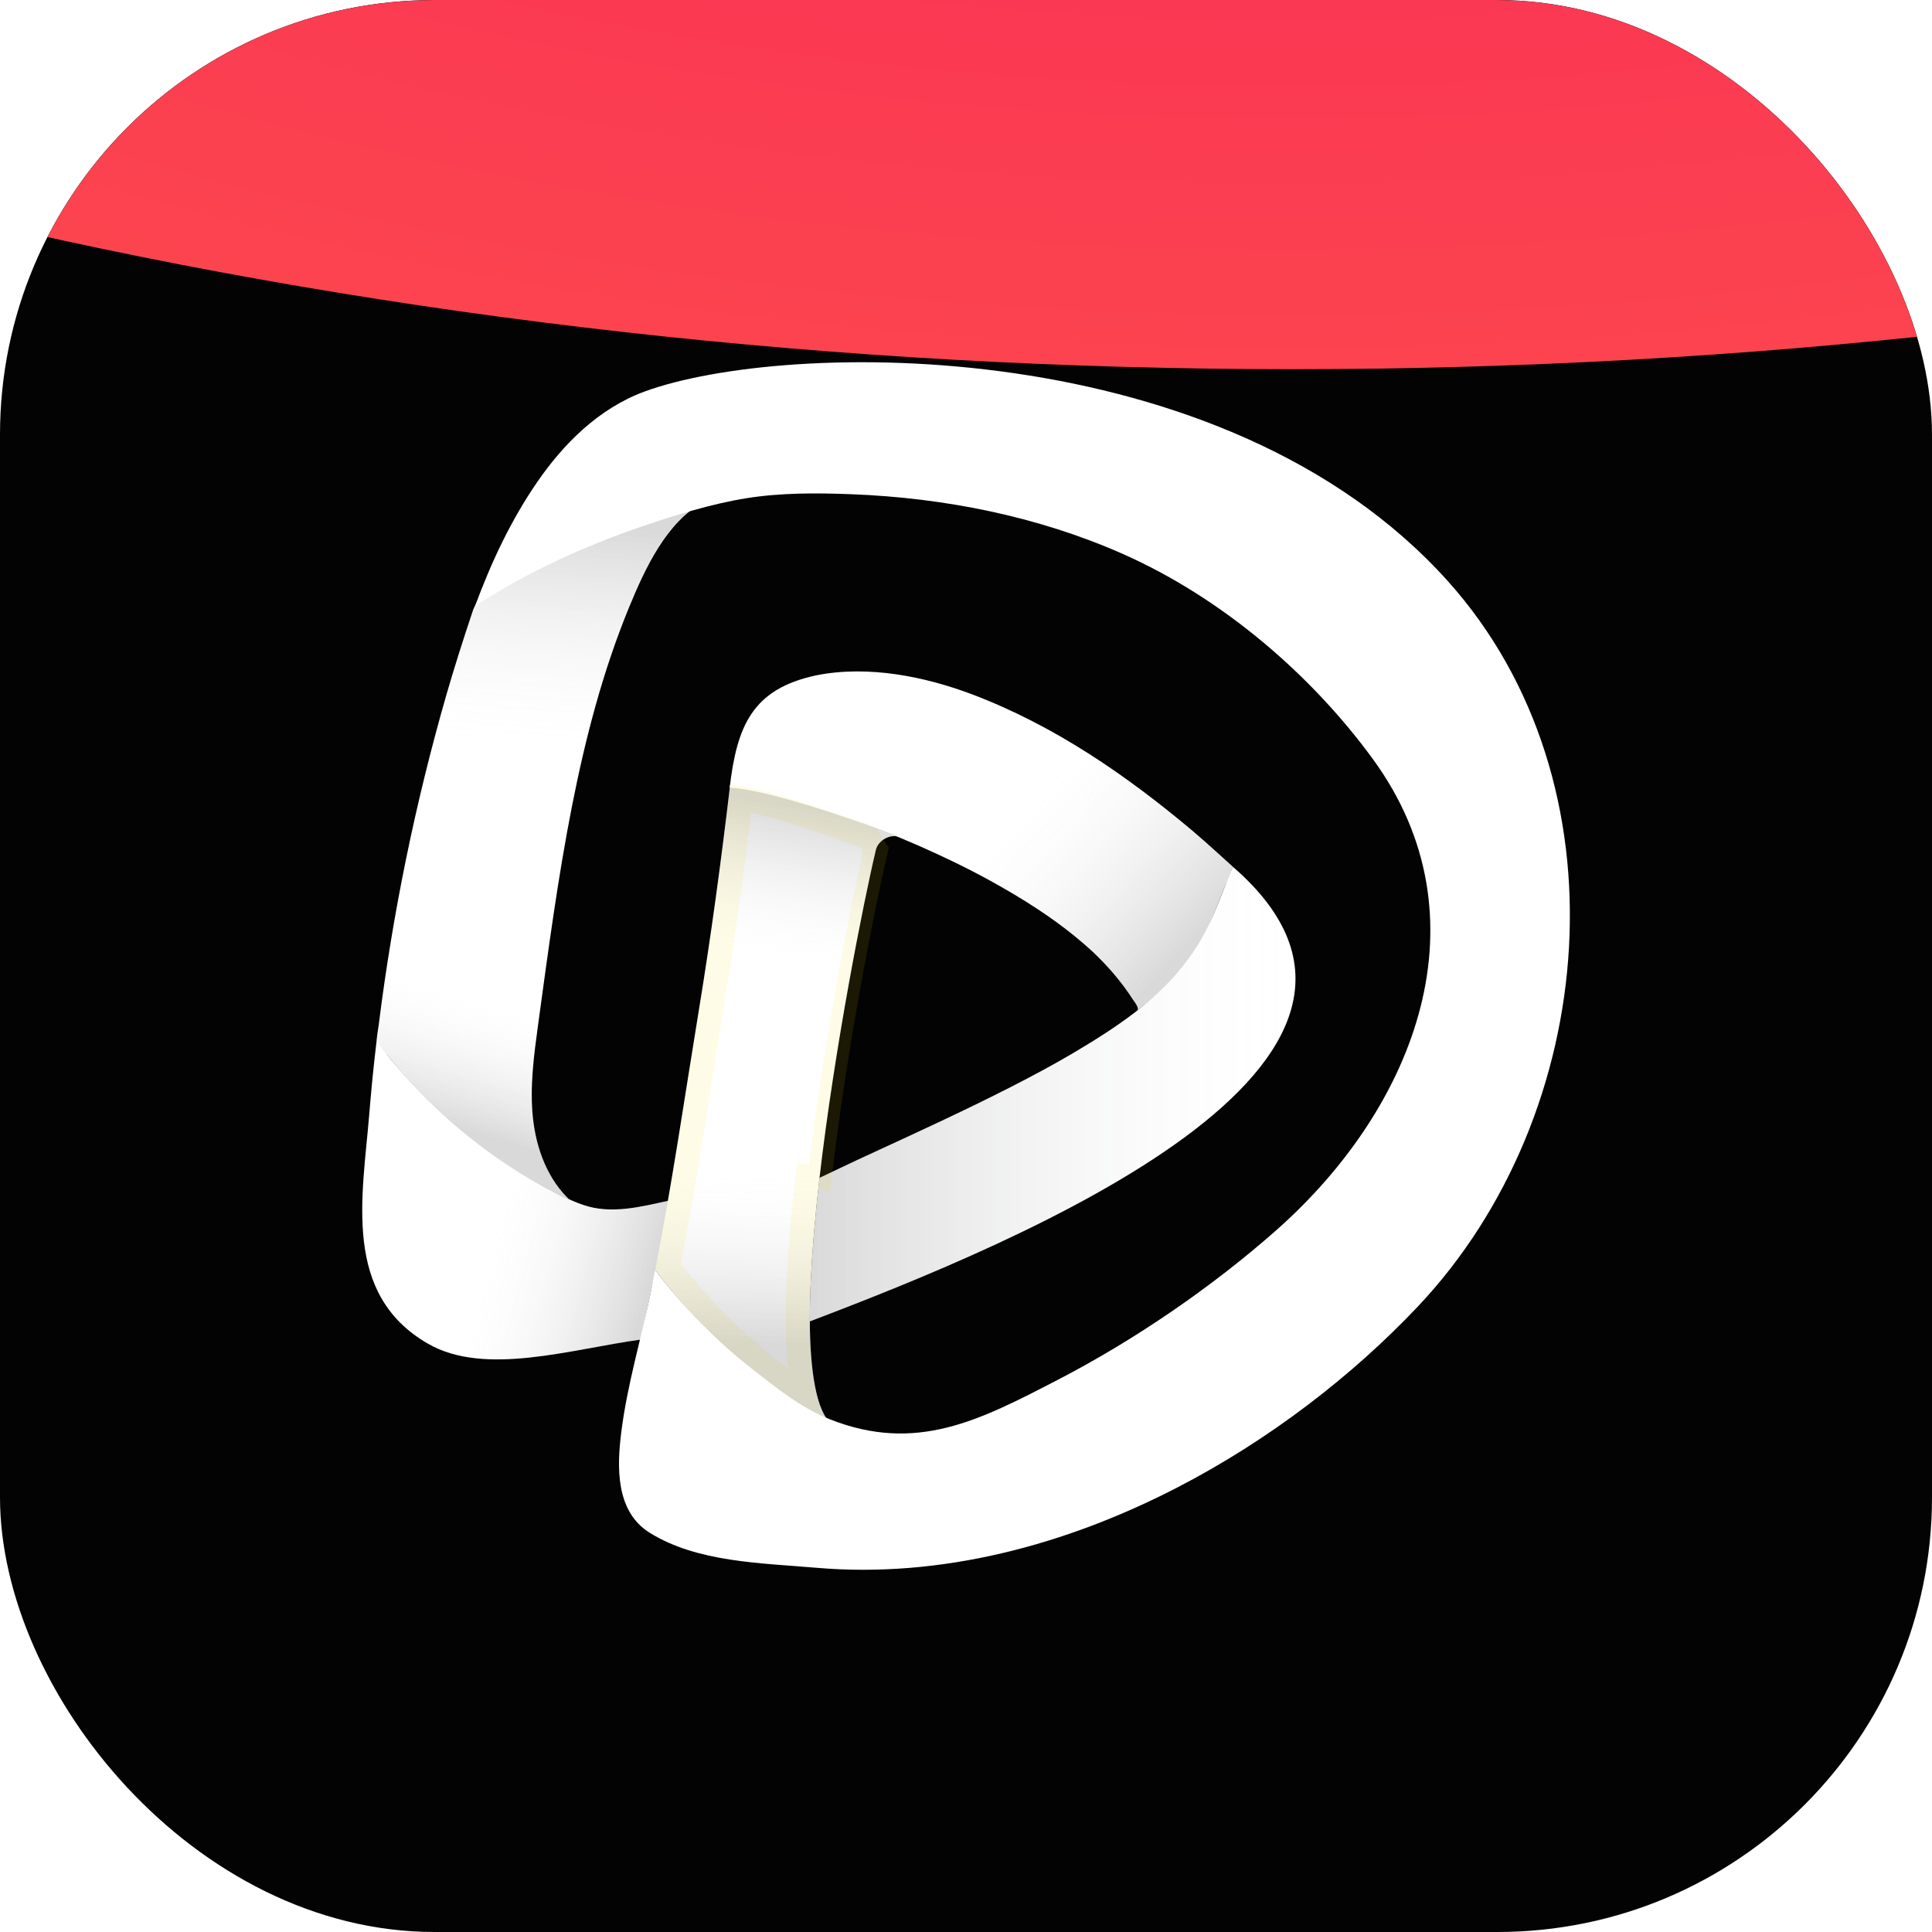 <svg width="80" height="80" viewBox="0 0 80 80" fill="none" xmlns="http://www.w3.org/2000/svg">
<g clip-path="url(#clip0_134_311)">
<rect width="80" height="80" rx="18" fill="#030303"/>
<g filter="url(#filter0_f_134_311)">
<ellipse cx="53.507" cy="-64.356" rx="141.507" ry="79.644" fill="url(#paint0_radial_134_311)"/>
</g>
<g filter="url(#filter1_f_134_311)">
<ellipse cx="87.293" cy="166.829" rx="141.507" ry="79.644" fill="url(#paint1_radial_134_311)"/>
</g>
<g clip-path="url(#clip1_134_311)">
<path d="M29.164 20.77C27.611 21.591 26.714 23.527 26.046 25.152C24.962 27.789 24.241 30.561 23.689 33.359C23.098 36.355 22.698 39.386 22.284 42.411C22.109 43.693 21.932 44.991 22.066 46.277C22.2 47.564 22.682 48.861 23.639 49.732C20.707 48.336 18.098 46.268 16.073 43.732C15.9 43.516 15.652 43.44 15.598 43.17C15.572 43.1 15.657 42.63 15.682 42.439C16.259 37.825 17.196 33.257 18.48 28.786C18.8 27.671 19.209 26.394 19.579 25.291C19.765 24.74 20.141 24.627 20.534 24.411C21.343 24.006 22.072 23.611 22.89 23.218C23.709 22.825 24.48 22.5 25.314 22.18C26.223 21.832 27.091 21.398 28.03 21.134C28.339 21.048 28.882 20.921 29.164 20.77Z" fill="white"/>
<path d="M27.759 49.702L26.684 54.75L26.525 55.47C23.643 55.866 20.091 56.995 17.736 55.648C14.17 53.607 15.007 49.575 15.291 46.132C15.373 45.125 15.47 44.12 15.593 43.114C15.584 43.195 15.843 43.441 15.9 43.511C17.666 45.75 19.911 47.688 22.541 49.132C23.052 49.411 23.573 49.695 24.134 49.889C25.323 50.302 26.573 49.959 27.757 49.702H27.759Z" fill="white"/>
<path d="M27.759 49.702L26.684 54.75L26.525 55.47C23.643 55.866 20.091 56.995 17.736 55.648C14.17 53.607 15.007 49.575 15.291 46.132C15.373 45.125 15.47 44.12 15.593 43.114C15.584 43.195 15.843 43.441 15.9 43.511C17.666 45.75 19.911 47.688 22.541 49.132C23.052 49.411 23.573 49.695 24.134 49.889C25.323 50.302 26.573 49.959 27.757 49.702H27.759Z" fill="url(#paint2_linear_134_311)" fill-opacity="0.5"/>
<path d="M51.05 35.891C51.05 35.891 50.877 36.375 50.832 36.466C50.607 36.932 50.45 37.42 50.243 37.893C50.036 38.366 49.84 38.964 49.551 39.402C48.915 40.375 48.05 41.114 47.086 41.848C47.202 41.759 46.964 41.47 46.914 41.393C46.448 40.67 45.884 40.009 45.239 39.402C44.995 39.177 44.743 38.961 44.484 38.75C43.491 37.943 42.386 37.243 41.248 36.605C41.159 36.554 41.07 36.507 40.982 36.457C40.032 35.934 39.045 35.461 38.043 35.02C37.052 34.584 36.036 34.188 35.005 33.832C34.145 33.534 33.279 33.259 32.395 33.023C32.241 32.982 30.227 32.498 30.214 32.618C30.516 30.057 31.152 28.534 33.789 27.966C35.98 27.525 38.35 28.036 40.236 28.745C43.698 30.052 46.695 32.148 49.366 34.391C49.943 34.875 51.045 35.889 51.048 35.889L51.05 35.891Z" fill="white"/>
<path d="M51.05 35.891C51.05 35.891 50.877 36.375 50.832 36.466C50.607 36.932 50.45 37.42 50.243 37.893C50.036 38.366 49.8 38.832 49.511 39.27C48.875 40.243 48.05 41.114 47.086 41.848C47.202 41.759 46.964 41.47 46.914 41.393C46.448 40.67 45.884 40.009 45.239 39.402C44.995 39.177 44.743 38.961 44.484 38.75C43.491 37.943 42.386 37.243 41.248 36.605C41.159 36.554 41.07 36.507 40.982 36.457C40.032 35.934 39.045 35.461 38.043 35.02C37.052 34.584 36.036 34.188 35.005 33.832C34.145 33.534 33.279 33.259 32.395 33.023C32.241 32.982 30.227 32.498 30.214 32.618C30.516 30.057 31.152 28.534 33.789 27.966C35.98 27.525 38.35 28.036 40.236 28.745C43.698 30.052 46.695 32.148 49.366 34.391C49.943 34.875 51.045 35.889 51.048 35.889L51.05 35.891Z" fill="url(#paint3_linear_134_311)" fill-opacity="0.5"/>
<path d="M33.532 54.716C33.529 53.645 33.589 52.432 33.698 51.139C33.7 51.118 33.702 51.098 33.702 51.077C33.766 50.33 33.843 49.554 33.934 48.77C34.12 48.686 34.336 48.584 34.536 48.486C36.745 47.42 41.275 45.47 44.416 43.618C46.211 42.561 48.016 41.35 49.214 39.741C49.727 39.05 50.084 38.289 50.4 37.514C50.62 36.973 50.827 36.429 51.05 35.891C60.373 43.982 42.218 51.418 33.532 54.716Z" fill="white"/>
<path d="M33.532 54.716C33.529 53.645 33.589 52.432 33.698 51.139C33.7 51.118 33.702 51.098 33.702 51.077C33.766 50.33 33.843 49.554 33.934 48.77C34.12 48.686 34.336 48.584 34.536 48.486C36.745 47.42 41.275 45.47 44.416 43.618C46.211 42.561 48.016 41.35 49.214 39.741C49.727 39.05 50.084 38.289 50.4 37.514C50.62 36.973 50.827 36.429 51.05 35.891C60.373 43.982 42.218 51.418 33.532 54.716Z" fill="url(#paint4_linear_134_311)" fill-opacity="0.5"/>
<path d="M37.23 34.652C36.839 34.527 36.361 34.802 36.268 35.193C35.752 37.364 34.562 43.355 33.934 48.773C33.843 49.557 33.766 50.332 33.702 51.08C33.702 51.1 33.7 51.12 33.698 51.141C33.589 52.434 33.53 53.648 33.532 54.718C33.543 56.736 33.798 58.432 34.414 58.939C34.416 58.939 34.42 58.943 34.425 58.946C33.068 58.3 29.962 56.33 27.13 52.586C27.837 48.973 28.361 45.35 28.952 41.745C29.45 38.705 29.875 35.551 30.232 32.512C32.043 32.582 36.643 34.43 37.232 34.655L37.23 34.652Z" fill="white"/>
<path d="M34.028 33.998C34.74 34.243 35.415 34.493 35.951 34.696L36.268 35.193C35.752 37.364 34.562 43.355 33.934 48.773L33.438 48.715C33.438 48.715 33.438 48.715 33.438 48.715C33.346 49.505 33.268 50.285 33.204 51.037L33.202 51.058V51.072L33.202 51.074L33.201 51.086L33.201 51.086L33.2 51.099C33.09 52.402 33.03 53.631 33.032 54.719L33.032 54.721C33.038 55.746 33.105 56.708 33.255 57.489C33.271 57.574 33.289 57.657 33.307 57.738C31.813 56.779 29.678 55.076 27.663 52.462C28.16 49.898 28.568 47.327 28.973 44.771C29.13 43.786 29.285 42.805 29.446 41.826L29.446 41.826C29.918 38.939 30.325 35.953 30.671 33.06C31.01 33.113 31.42 33.205 31.878 33.328C32.557 33.51 33.309 33.751 34.028 33.998Z" stroke="#F4E409" stroke-opacity="0.1"/>
<path d="M36.268 35.191C36.361 34.8 36.839 34.527 37.23 34.65C36.641 34.425 32.027 32.689 30.216 32.618C29.861 35.657 29.448 38.7 28.95 41.741C28.895 42.075 28.841 42.411 28.789 42.745L34.707 43.304C35.284 39.77 35.925 36.634 36.268 35.191Z" fill="url(#paint5_linear_134_311)" fill-opacity="0.5"/>
<path d="M33.702 51.077C33.766 50.33 33.843 49.554 33.934 48.77C34.145 46.957 34.418 45.082 34.707 43.304L28.789 42.745C28.262 46.02 27.77 49.304 27.13 52.582C29.962 56.327 33.068 58.295 34.425 58.941C34.423 58.941 34.418 58.936 34.414 58.934C33.798 58.425 33.541 56.732 33.532 54.714C33.53 53.643 33.589 52.429 33.698 51.136C33.7 51.116 33.702 51.095 33.702 51.075V51.077Z" fill="url(#paint6_linear_134_311)" fill-opacity="0.5"/>
<path d="M15.682 42.436C15.657 42.627 15.597 42.886 15.613 43.001C15.668 43.271 15.9 43.514 16.073 43.73C18.1 46.266 20.707 48.334 23.639 49.73C22.682 48.859 22.2 47.561 22.066 46.275C21.932 44.989 22.109 43.691 22.284 42.409C22.591 40.17 22.889 37.93 23.264 35.702L17.136 34.066C16.52 36.832 16.034 39.625 15.682 42.434V42.436Z" fill="url(#paint7_linear_134_311)" fill-opacity="0.5"/>
<path d="M28.027 21.132C27.089 21.395 26.248 21.797 25.339 22.144C24.505 22.463 23.682 22.817 22.878 23.206C22.062 23.599 21.134 24.106 20.325 24.51C19.932 24.728 19.669 24.959 19.505 25.452C19.136 26.554 18.798 27.668 18.477 28.784C17.975 30.529 17.529 32.293 17.134 34.066L23.261 35.702C23.393 34.918 23.534 34.136 23.686 33.357C24.239 30.559 24.957 27.786 26.043 25.15C26.711 23.527 27.609 21.588 29.161 20.768C28.88 20.916 28.336 21.043 28.027 21.132Z" fill="url(#paint8_linear_134_311)" fill-opacity="0.5"/>
<path d="M48.702 61.618C44.129 63.973 38.975 65.364 33.807 64.918C31.509 64.721 28.868 64.693 26.902 63.468C25.47 62.577 25.552 60.698 25.723 59.327C25.968 57.337 26.559 55.411 26.959 53.446C26.988 53.302 27.093 52.709 27.129 52.584C28.273 54.096 29.618 55.496 31.163 56.7C32.132 57.455 33.159 58.291 34.348 58.764C37.943 60.193 40.584 58.8 43.777 57.148C47.011 55.475 50.207 53.275 52.85 50.939C58.682 45.782 61.602 37.957 56.861 31.45C54.339 27.986 50.654 24.775 46.466 22.925C42.986 21.389 39.118 20.611 35.239 20.464C33.795 20.409 32.323 20.402 30.898 20.632C29.473 20.861 27.993 21.318 26.591 21.796C24.141 22.63 21.791 23.721 19.673 25.089C20.338 23.289 21.157 21.537 22.252 19.95C23.316 18.407 24.766 16.923 26.686 16.214C32.511 14.075 50.679 13.718 59.961 24.073C67.436 32.414 66.259 46.123 58.7 54.111C56.014 56.95 52.568 59.627 48.707 61.616L48.702 61.618Z" fill="white"/>
</g>
</g>
<defs>
<filter id="filter0_f_134_311" x="-128" y="-184" width="363.013" height="239.287" filterUnits="userSpaceOnUse" color-interpolation-filters="sRGB">
<feFlood flood-opacity="0" result="BackgroundImageFix"/>
<feBlend mode="normal" in="SourceGraphic" in2="BackgroundImageFix" result="shape"/>
<feGaussianBlur stdDeviation="20" result="effect1_foregroundBlur_134_311"/>
</filter>
<filter id="filter1_f_134_311" x="-94.214" y="47.185" width="363.013" height="239.287" filterUnits="userSpaceOnUse" color-interpolation-filters="sRGB">
<feFlood flood-opacity="0" result="BackgroundImageFix"/>
<feBlend mode="normal" in="SourceGraphic" in2="BackgroundImageFix" result="shape"/>
<feGaussianBlur stdDeviation="20" result="effect1_foregroundBlur_134_311"/>
</filter>
<radialGradient id="paint0_radial_134_311" cx="0" cy="0" r="1" gradientUnits="userSpaceOnUse" gradientTransform="translate(52.168 -43.586) rotate(-90.754) scale(114.01 202.567)">
<stop stop-color="#FA175D"/>
<stop offset="1" stop-color="#FD6D42"/>
</radialGradient>
<radialGradient id="paint1_radial_134_311" cx="0" cy="0" r="1" gradientUnits="userSpaceOnUse" gradientTransform="translate(74.286 176.686) rotate(87.528) scale(69.565 123.599)">
<stop stop-color="#FA175D"/>
<stop offset="1" stop-color="#41649A"/>
</radialGradient>
<linearGradient id="paint2_linear_134_311" x1="27.152" y1="52.348" x2="20.225" y2="50.434" gradientUnits="userSpaceOnUse">
<stop stop-opacity="0.3"/>
<stop offset="1" stop-color="#EDF1F2" stop-opacity="0"/>
</linearGradient>
<linearGradient id="paint3_linear_134_311" x1="47.689" y1="40.852" x2="40.816" y2="34.425" gradientUnits="userSpaceOnUse">
<stop stop-opacity="0.3"/>
<stop offset="1" stop-color="#EDF1F2" stop-opacity="0"/>
</linearGradient>
<linearGradient id="paint4_linear_134_311" x1="33.532" y1="45.302" x2="53.643" y2="45.302" gradientUnits="userSpaceOnUse">
<stop stop-opacity="0.3"/>
<stop offset="1" stop-color="#EDF1F2" stop-opacity="0"/>
</linearGradient>
<linearGradient id="paint5_linear_134_311" x1="33.752" y1="33.461" x2="32.673" y2="40.029" gradientUnits="userSpaceOnUse">
<stop stop-opacity="0.3"/>
<stop offset="1" stop-color="#EDF1F2" stop-opacity="0"/>
</linearGradient>
<linearGradient id="paint6_linear_134_311" x1="30.782" y1="55.618" x2="31.034" y2="48.336" gradientUnits="userSpaceOnUse">
<stop stop-opacity="0.3"/>
<stop offset="1" stop-color="#EDF1F2" stop-opacity="0"/>
</linearGradient>
<linearGradient id="paint7_linear_134_311" x1="18.954" y1="46.768" x2="20.559" y2="41.316" gradientUnits="userSpaceOnUse">
<stop stop-opacity="0.3"/>
<stop offset="1" stop-color="#EDF1F2" stop-opacity="0"/>
</linearGradient>
<linearGradient id="paint8_linear_134_311" x1="23.575" y1="21.588" x2="22.88" y2="31.102" gradientUnits="userSpaceOnUse">
<stop stop-opacity="0.3"/>
<stop offset="1" stop-color="#EDF1F2" stop-opacity="0"/>
</linearGradient>
<clipPath id="clip0_134_311">
<rect width="80" height="80" rx="18" fill="white"/>
</clipPath>
<clipPath id="clip1_134_311">
<rect width="50" height="50" fill="white" transform="translate(15 15)"/>
</clipPath>
</defs>
</svg>
